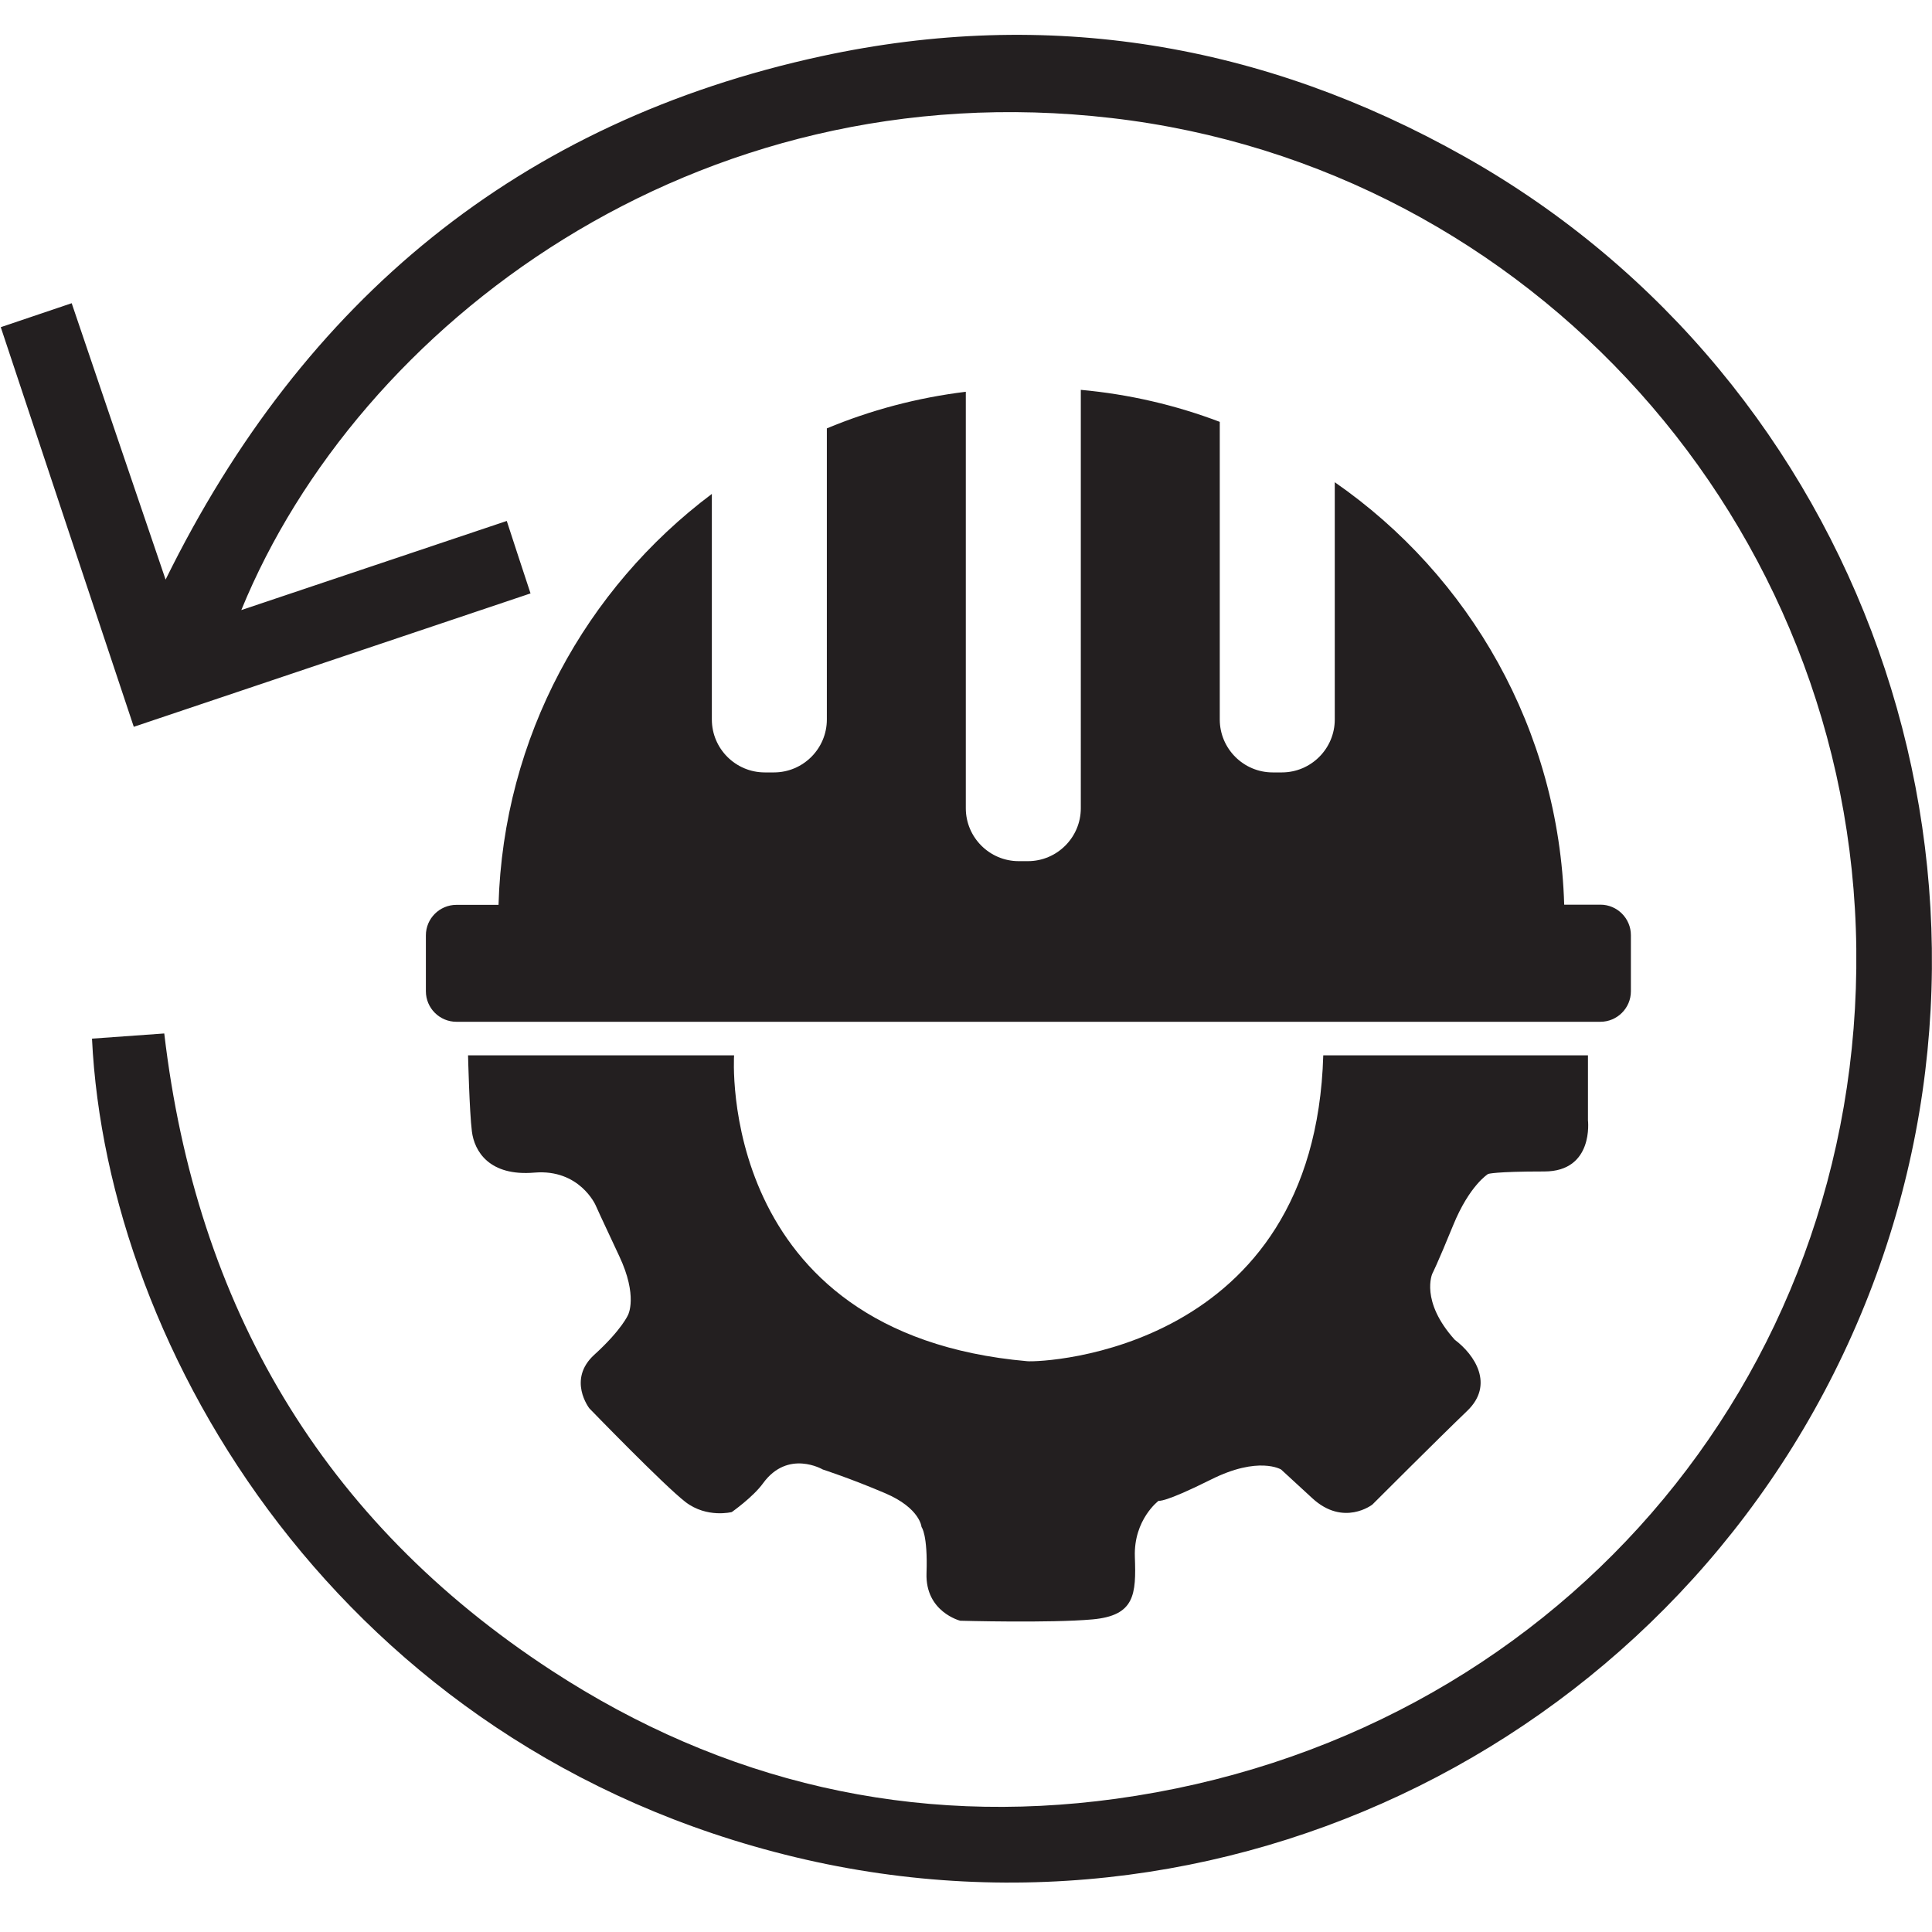 <?xml version="1.0" encoding="utf-8"?>

<!--
 * Copyright (c) 2015, WSO2 Inc. (http://www.wso2.org) All Rights Reserved.
 *
 * WSO2 Inc. licenses this file to you under the Apache License,
 * Version 2.0 (the "License"); you may not use this file except
 * in compliance with the License.
 * You may obtain a copy of the License at
 *
 * http://www.apache.org/licenses/LICENSE-2.0
 *
 * Unless required by applicable law or agreed to in writing,
 * software distributed under the License is distributed on an
 * "AS IS" BASIS, WITHOUT WARRANTIES OR CONDITIONS OF ANY
 * KIND, either express or implied. See the License for the
 * specific language governing permissions and limitations
 * under the License.
-->

<svg version="1.1" id="factory-reset" xmlns="http://www.w3.org/2000/svg" xmlns:xlink="http://www.w3.org/1999/xlink" x="0px"
	 y="0px" viewBox="0 0 1008 1008" style="enable-background:new 0 0 1008 1008;" xml:space="preserve">
<style type="text/css">
	.st0{fill:#231F20;}
</style>
<path class="st0" d="M371.4,257.7v117.7c0,15.2,12.4,27.6,27.6,27.6h4.8c15.2,0,27.6-12.4,27.6-27.6V223.5
	c22.8-9.5,47.1-16,72.5-19.1v217.3c0,15.2,12.4,27.6,27.6,27.6h4.8c15.2,0,27.6-12.4,27.6-27.6V203.4c25.3,2.3,49.6,8,72.5,16.7
	v155.3c0,15.2,12.4,27.6,27.6,27.6h4.8c15.2,0,27.6-12.4,27.6-27.6V251.6c70.3,48.7,117,129.1,119.7,220.4h18.9
	c8.8,0,15.9,7.2,15.9,15.9v29.3c0,8.8-7.2,15.9-15.9,15.9H238.1c-8.8,0-15.9-7.2-15.9-15.9V488c0-8.8,7.2-15.9,15.9-15.9h22
	C262.6,384.4,305.8,306.9,371.4,257.7z M758.2,639.2c8.5-20.8,18.2-26.7,18.2-26.7s3.3-1.3,29.3-1.3s22.8-26.7,22.8-26.7v-33.9
	c0,0-71.7,0-138.1,0C685.9,705,544.5,710.9,536,710.2C373.2,695.9,383,550.6,383,550.6H244.2c0,0,0.7,29.3,2,39.7
	c1.3,10.4,9.1,23.5,32.6,21.5c23.5-2,31.9,16.9,31.9,16.9s2.6,5.9,12.4,26.7c9.8,20.8,4.6,30.6,4.6,30.6s-3.3,7.8-17.6,20.8
	c-14.3,13-2.6,28-2.6,28s39.1,40.4,50.2,48.9c11.1,8.5,24.1,5.2,24.1,5.2s11.1-7.8,16.3-15c13-17.9,31.2-7.2,31.2-7.2
	s14.3,4.6,32.6,12.4c18.2,7.8,18.9,17.6,18.9,17.6s3.3,3.9,2.6,24.1c-0.7,20.2,17.6,24.8,17.6,24.8s46.9,1.3,69-0.7
	c22.1-2,22.8-13,22.1-32.6c-0.7-19.5,12.4-29.3,12.4-29.3s2.6,1.3,27.4-11.1c24.8-12.4,36.5-5.2,36.5-5.2s0,0,16.3,15
	c16.3,15,31.3,3.3,31.3,3.3s35.2-35.2,49.5-48.9s3.9-29.3-6.5-37.1c-18.2-20.2-11.7-34.5-11.7-34.5S749.7,660,758.2,639.2z
	 M764.1,81.7C659,22.5,546.6,3.8,428.7,29.3C271.2,63.4,158.4,156.1,86.4,302.4c-16.8-49.3-32.8-96.4-49-144.2
	c-12.9,4.4-24.3,8.2-37,12.5C23.5,240.3,46.4,309,69.8,379.2c69.4-23.3,137.6-46.3,207-69.6c-4.4-13.2-8.3-25.3-12.4-37.8
	c-46.6,15.6-91.9,30.9-138.5,46.5C186.7,169.6,362.5,36.3,580,61.6C799,87,965.9,273.4,968.5,494.8c2.6,225.6-159,412.5-386.3,443.7
	c-105.7,14.5-204.9-8.5-294.4-66.9C168.1,793.5,102.4,681.3,85.7,539.2c-13.1,0.9-25.4,1.8-37.7,2.7C55.8,704.7,178,912.2,415.1,969
	c233.3,55.9,472.4-69.9,559.9-293.4C1062,453.5,971.7,198.5,764.1,81.7z"/>
</svg>
